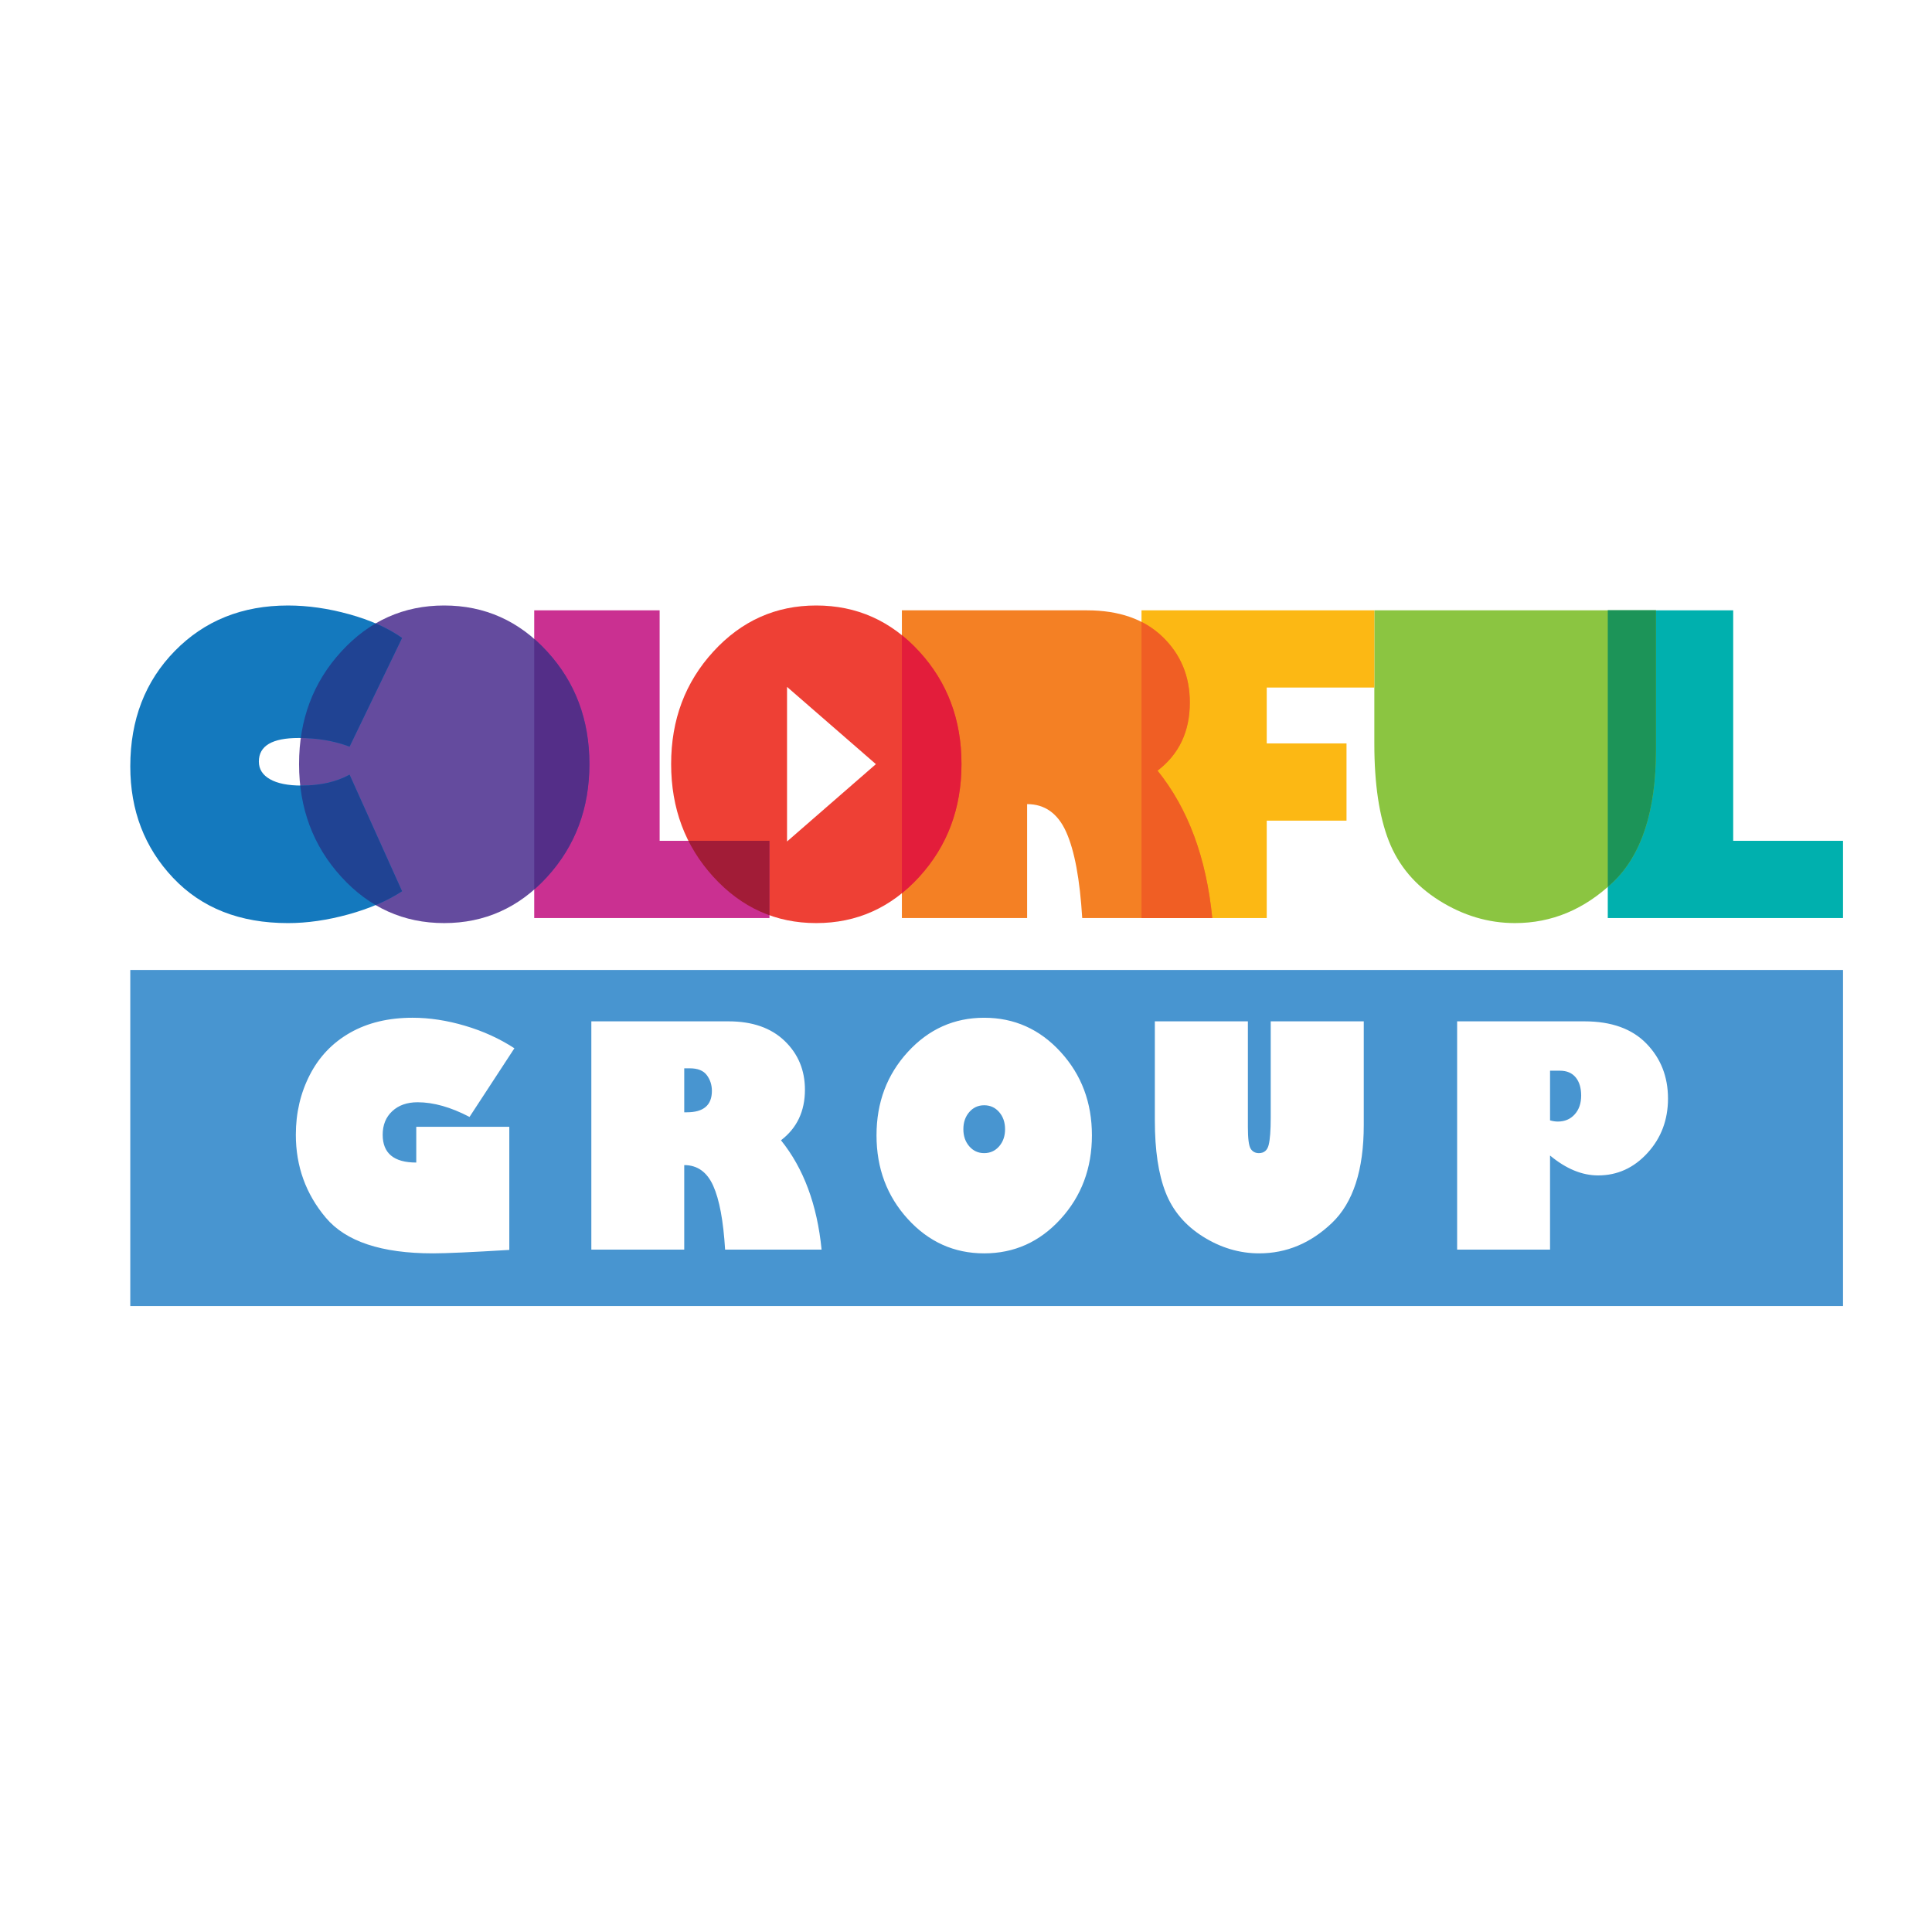 <?xml version="1.0" encoding="utf-8"?>
<!-- Generator: Adobe Illustrator 16.0.0, SVG Export Plug-In . SVG Version: 6.00 Build 0)  -->
<!DOCTYPE svg PUBLIC "-//W3C//DTD SVG 1.1//EN" "http://www.w3.org/Graphics/SVG/1.1/DTD/svg11.dtd">
<svg version="1.1" id="Layer_1" xmlns="http://www.w3.org/2000/svg" xmlns:xlink="http://www.w3.org/1999/xlink" x="0px" y="0px"
	 width="304px" height="304px" viewBox="0 0 304 304" enable-background="new 0 0 304 304" xml:space="preserve">
<g>
	<g id="OP01">
		<polygon fill="#00B0AE" points="252.983,144.454 252.983,96.035 272.718,96.035 272.718,132.302 290,132.302 290,144.454 		"/>
		<path fill="#8BC541" d="M260.568,96.035v21.956c0,9.583-2.256,16.521-6.759,20.816c-4.506,4.294-9.649,6.441-15.431,6.441
			c-4.182,0-8.156-1.185-11.925-3.554c-3.763-2.369-6.404-5.495-7.924-9.375c-1.517-3.882-2.278-8.975-2.278-15.279V96.035H260.568z
			"/>
		<polygon fill="#FCB814" points="179.617,144.454 179.617,96.035 216.252,96.035 216.252,108.186 199.321,108.186 199.321,116.976 
			211.874,116.976 211.874,129.129 199.321,129.129 199.321,144.454 		"/>
		<path fill="#F48024" d="M141.912,96.035h29.104c5.04,0,9,1.379,11.882,4.141c2.881,2.761,4.319,6.214,4.319,10.361
			c0,4.567-1.693,8.143-5.079,10.724c4.807,5.965,7.677,13.697,8.612,23.194h-20.463c-0.371-6.112-1.212-10.629-2.526-13.548
			c-1.313-2.919-3.362-4.38-6.144-4.38v17.928h-19.705V96.035z"/>
		<path fill="#EE4035" d="M128.431,145.248c-6.364,0-11.759-2.428-16.187-7.282c-4.428-4.855-6.641-10.772-6.641-17.752
			c0-6.96,2.213-12.856,6.641-17.69s9.822-7.25,16.187-7.25c6.384,0,11.789,2.417,16.217,7.25c4.427,4.833,6.641,10.729,6.641,17.69
			c0,6.98-2.214,12.897-6.641,17.752C140.22,142.82,134.814,145.248,128.431,145.248z M123.84,132.408l13.982-12.17l-13.982-12.157
			V132.408z"/>
		<polygon fill="#CA3091" points="84.06,144.454 84.06,96.035 103.793,96.035 103.793,132.302 121.076,132.302 121.076,144.454 		
			"/>
		<path fill="#644B9E" d="M69.884,145.248c-6.364,0-11.759-2.428-16.186-7.282c-4.428-4.855-6.641-10.772-6.641-17.752
			c0-6.96,2.213-12.856,6.641-17.69c4.427-4.833,9.822-7.25,16.186-7.25c6.384,0,11.789,2.417,16.217,7.25
			c4.428,4.833,6.642,10.729,6.642,17.69c0,6.98-2.214,12.897-6.642,17.752C81.673,142.82,76.269,145.248,69.884,145.248z"/>
		<path fill="#1479BE" d="M63.267,100.381l-8.261,17.104c-2.414-0.91-5.081-1.364-8-1.364c-4.184,0-6.275,1.237-6.275,3.712
			c0,1.186,0.583,2.111,1.752,2.777c1.167,0.666,2.832,0.999,4.991,0.999c2.919,0,5.43-0.571,7.532-1.713l8.261,18.341
			c-2.335,1.522-5.157,2.739-8.466,3.649c-3.308,0.908-6.47,1.364-9.486,1.364c-7.572,0-13.601-2.375-18.085-7.124
			c-4.487-4.749-6.729-10.593-6.729-17.533c0-7.338,2.335-13.393,7.006-18.163c4.671-4.771,10.606-7.155,17.808-7.155
			c3.112,0,6.329,0.46,9.647,1.38C58.279,97.574,61.048,98.817,63.267,100.381z"/>
	</g>
	<g id="OP01_1_">
		<g>
			<defs>
				<path id="SVGID_1_" d="M260.568,96.035v21.956c0,9.583-2.256,16.521-6.759,20.816c-4.506,4.294-9.649,6.441-15.431,6.441
					c-4.182,0-8.156-1.185-11.925-3.554c-3.763-2.369-6.404-5.495-7.924-9.375c-1.517-3.882-2.278-8.975-2.278-15.279V96.035
					H260.568z"/>
			</defs>
			<clipPath id="SVGID_2_">
				<use xlink:href="#SVGID_1_"  overflow="visible"/>
			</clipPath>
			<polygon clip-path="url(#SVGID_2_)" fill="#1C9458" points="252.983,144.454 252.983,96.035 272.718,96.035 272.718,132.302 
				290,132.302 290,144.454 			"/>
		</g>
		<g>
			<defs>
				<path id="SVGID_3_" d="M141.912,96.035h29.104c5.04,0,9,1.379,11.882,4.141c2.881,2.761,4.319,6.214,4.319,10.361
					c0,4.567-1.693,8.143-5.079,10.724c4.807,5.965,7.677,13.697,8.612,23.194h-20.463c-0.371-6.112-1.212-10.629-2.526-13.548
					c-1.313-2.919-3.362-4.38-6.144-4.38v17.928h-19.705V96.035z"/>
			</defs>
			<clipPath id="SVGID_4_">
				<use xlink:href="#SVGID_3_"  overflow="visible"/>
			</clipPath>
			<polygon clip-path="url(#SVGID_4_)" fill="#F05E24" points="179.617,144.454 179.617,96.035 216.252,96.035 216.252,108.186 
				199.321,108.186 199.321,116.976 211.874,116.976 211.874,129.129 199.321,129.129 199.321,144.454 			"/>
		</g>
		<g>
			<defs>
				<path id="SVGID_5_" d="M128.431,145.248c-6.364,0-11.759-2.428-16.187-7.282c-4.428-4.855-6.641-10.772-6.641-17.752
					c0-6.96,2.213-12.856,6.641-17.69s9.822-7.25,16.187-7.25c6.384,0,11.789,2.417,16.217,7.25
					c4.427,4.833,6.641,10.729,6.641,17.69c0,6.98-2.214,12.897-6.641,17.752C140.22,142.82,134.814,145.248,128.431,145.248z"/>
			</defs>
			<clipPath id="SVGID_6_">
				<use xlink:href="#SVGID_5_"  overflow="visible"/>
			</clipPath>
			<path clip-path="url(#SVGID_6_)" fill="#E31D3B" d="M141.912,96.035h29.104c5.04,0,9,1.379,11.882,4.141
				c2.881,2.761,4.319,6.214,4.319,10.361c0,4.567-1.693,8.143-5.079,10.724c4.807,5.965,7.677,13.697,8.612,23.194h-20.463
				c-0.371-6.112-1.212-10.629-2.526-13.548c-1.313-2.919-3.362-4.38-6.144-4.38v17.928h-19.705V96.035z"/>
		</g>
		<g>
			<defs>
				<path id="SVGID_7_" d="M128.431,145.248c-6.364,0-11.759-2.428-16.187-7.282c-4.428-4.855-6.641-10.772-6.641-17.752
					c0-6.96,2.213-12.856,6.641-17.69s9.822-7.25,16.187-7.25c6.384,0,11.789,2.417,16.217,7.25
					c4.427,4.833,6.641,10.729,6.641,17.69c0,6.98-2.214,12.897-6.641,17.752C140.22,142.82,134.814,145.248,128.431,145.248z"/>
			</defs>
			<clipPath id="SVGID_8_">
				<use xlink:href="#SVGID_7_"  overflow="visible"/>
			</clipPath>
			<polygon clip-path="url(#SVGID_8_)" fill="#A21C37" points="84.06,144.454 84.06,96.035 103.793,96.035 103.793,132.302 
				121.076,132.302 121.076,144.454 			"/>
		</g>
		<g>
			<defs>
				<path id="SVGID_9_" d="M69.884,145.248c-6.364,0-11.759-2.428-16.186-7.282c-4.428-4.855-6.641-10.772-6.641-17.752
					c0-6.96,2.213-12.856,6.641-17.69c4.427-4.833,9.822-7.25,16.186-7.25c6.384,0,11.789,2.417,16.217,7.25
					c4.428,4.833,6.642,10.729,6.642,17.69c0,6.98-2.214,12.897-6.642,17.752C81.673,142.82,76.269,145.248,69.884,145.248z"/>
			</defs>
			<clipPath id="SVGID_10_">
				<use xlink:href="#SVGID_9_"  overflow="visible"/>
			</clipPath>
			<polygon clip-path="url(#SVGID_10_)" fill="#542E88" points="84.06,144.454 84.06,96.035 103.793,96.035 103.793,132.302 
				121.076,132.302 121.076,144.454 			"/>
		</g>
		<g>
			<defs>
				<path id="SVGID_11_" d="M63.267,100.381l-8.261,17.104c-2.414-0.91-5.081-1.364-8-1.364c-4.184,0-6.275,1.237-6.275,3.712
					c0,1.186,0.583,2.111,1.752,2.777c1.167,0.666,2.832,0.999,4.991,0.999c2.919,0,5.43-0.571,7.532-1.713l8.261,18.341
					c-2.335,1.522-5.157,2.739-8.466,3.649c-3.308,0.908-6.47,1.364-9.486,1.364c-7.572,0-13.601-2.375-18.085-7.124
					c-4.487-4.749-6.729-10.593-6.729-17.533c0-7.338,2.335-13.393,7.006-18.163c4.671-4.771,10.606-7.155,17.808-7.155
					c3.112,0,6.329,0.46,9.647,1.38C58.279,97.574,61.048,98.817,63.267,100.381z"/>
			</defs>
			<clipPath id="SVGID_12_">
				<use xlink:href="#SVGID_11_"  overflow="visible"/>
			</clipPath>
			<path clip-path="url(#SVGID_12_)" fill="#204393" d="M69.884,145.248c-6.364,0-11.759-2.428-16.186-7.282
				c-4.428-4.855-6.641-10.772-6.641-17.752c0-6.96,2.213-12.856,6.641-17.69c4.427-4.833,9.822-7.25,16.186-7.25
				c6.384,0,11.789,2.417,16.217,7.25c4.428,4.833,6.642,10.729,6.642,17.69c0,6.98-2.214,12.897-6.642,17.752
				C81.673,142.82,76.269,145.248,69.884,145.248z"/>
		</g>
	</g>
	<path fill="#4895D0" d="M80.94,164.945l-7.06,10.803c-2.945-1.538-5.667-2.308-8.165-2.308c-1.66,0-2.992,0.469-3.994,1.402
		c-1.004,0.934-1.506,2.168-1.506,3.707c0,2.918,1.761,4.377,5.284,4.377v-5.625h14.64v19.373c-5.92,0.359-9.926,0.541-12.02,0.541
		c-8.084,0-13.7-1.867-16.847-5.603c-3.148-3.734-4.722-8.09-4.722-13.063c0-3.42,0.732-6.561,2.199-9.416
		c1.465-2.855,3.58-5.068,6.345-6.637c2.765-1.57,6.038-2.354,9.821-2.354c2.657,0,5.406,0.42,8.251,1.26
		C76.009,162.24,78.602,163.422,80.94,164.945z M93.047,160.708h21.591c3.738,0,6.677,1.022,8.813,3.069
		c2.137,2.05,3.206,4.611,3.206,7.688c0,3.389-1.257,6.041-3.769,7.956c3.565,4.424,5.695,10.16,6.389,17.205h-15.182
		c-0.274-4.535-0.898-7.884-1.874-10.051c-0.974-2.166-2.493-3.247-4.557-3.247v13.298H93.047V160.708z M107.665,168.098v6.921
		h0.411c2.627,0,3.94-1.121,3.94-3.366c0-0.941-0.268-1.769-0.801-2.483c-0.534-0.714-1.422-1.071-2.663-1.071H107.665z
		 M154.856,197.216c-4.721,0-8.725-1.802-12.009-5.402c-3.285-3.602-4.928-7.992-4.928-13.17c0-5.164,1.643-9.537,4.928-13.124
		c3.284-3.585,7.288-5.377,12.009-5.377c4.735,0,8.745,1.792,12.027,5.377c3.286,3.587,4.93,7.96,4.93,13.124
		c0,5.178-1.644,9.568-4.93,13.17C163.602,195.414,159.592,197.216,154.856,197.216z M154.856,173.913
		c-0.939,0-1.72,0.357-2.34,1.07c-0.62,0.715-0.931,1.611-0.931,2.695s0.311,1.98,0.931,2.694s1.4,1.071,2.34,1.071
		c0.952,0,1.74-0.357,2.36-1.071s0.931-1.61,0.931-2.694s-0.311-1.98-0.931-2.695C156.597,174.271,155.809,173.913,154.856,173.913z
		 M214.589,160.708v16.288c0,7.108-1.672,12.255-5.014,15.44s-7.156,4.779-11.446,4.779c-3.103,0-6.052-0.879-8.846-2.637
		c-2.795-1.758-4.752-4.076-5.878-6.956c-1.127-2.878-1.69-6.657-1.69-11.334v-15.581h14.64v16.641c0,1.789,0.145,2.919,0.432,3.391
		c0.29,0.469,0.724,0.705,1.3,0.705c0.808,0,1.321-0.427,1.537-1.282c0.217-0.856,0.324-2.295,0.324-4.319v-15.135H214.589z
		 M229.28,160.708h20.035c4.229,0,7.478,1.165,9.743,3.493c2.268,2.331,3.401,5.215,3.401,8.652c0,3.356-1.076,6.215-3.227,8.567
		c-2.152,2.354-4.741,3.531-7.775,3.531c-2.526,0-5.046-1.043-7.558-3.131v14.805h-14.62V160.708z M243.9,168.475v7.814
		c0.435,0.126,0.836,0.188,1.212,0.188c1.099,0,1.987-0.375,2.666-1.13c0.68-0.752,1.018-1.741,1.018-2.965
		c0-1.209-0.29-2.161-0.866-2.861c-0.579-0.697-1.4-1.047-2.47-1.047H243.9z M290,152.621H20.5v52.892H290V152.621z"/>
</g>
</svg>
